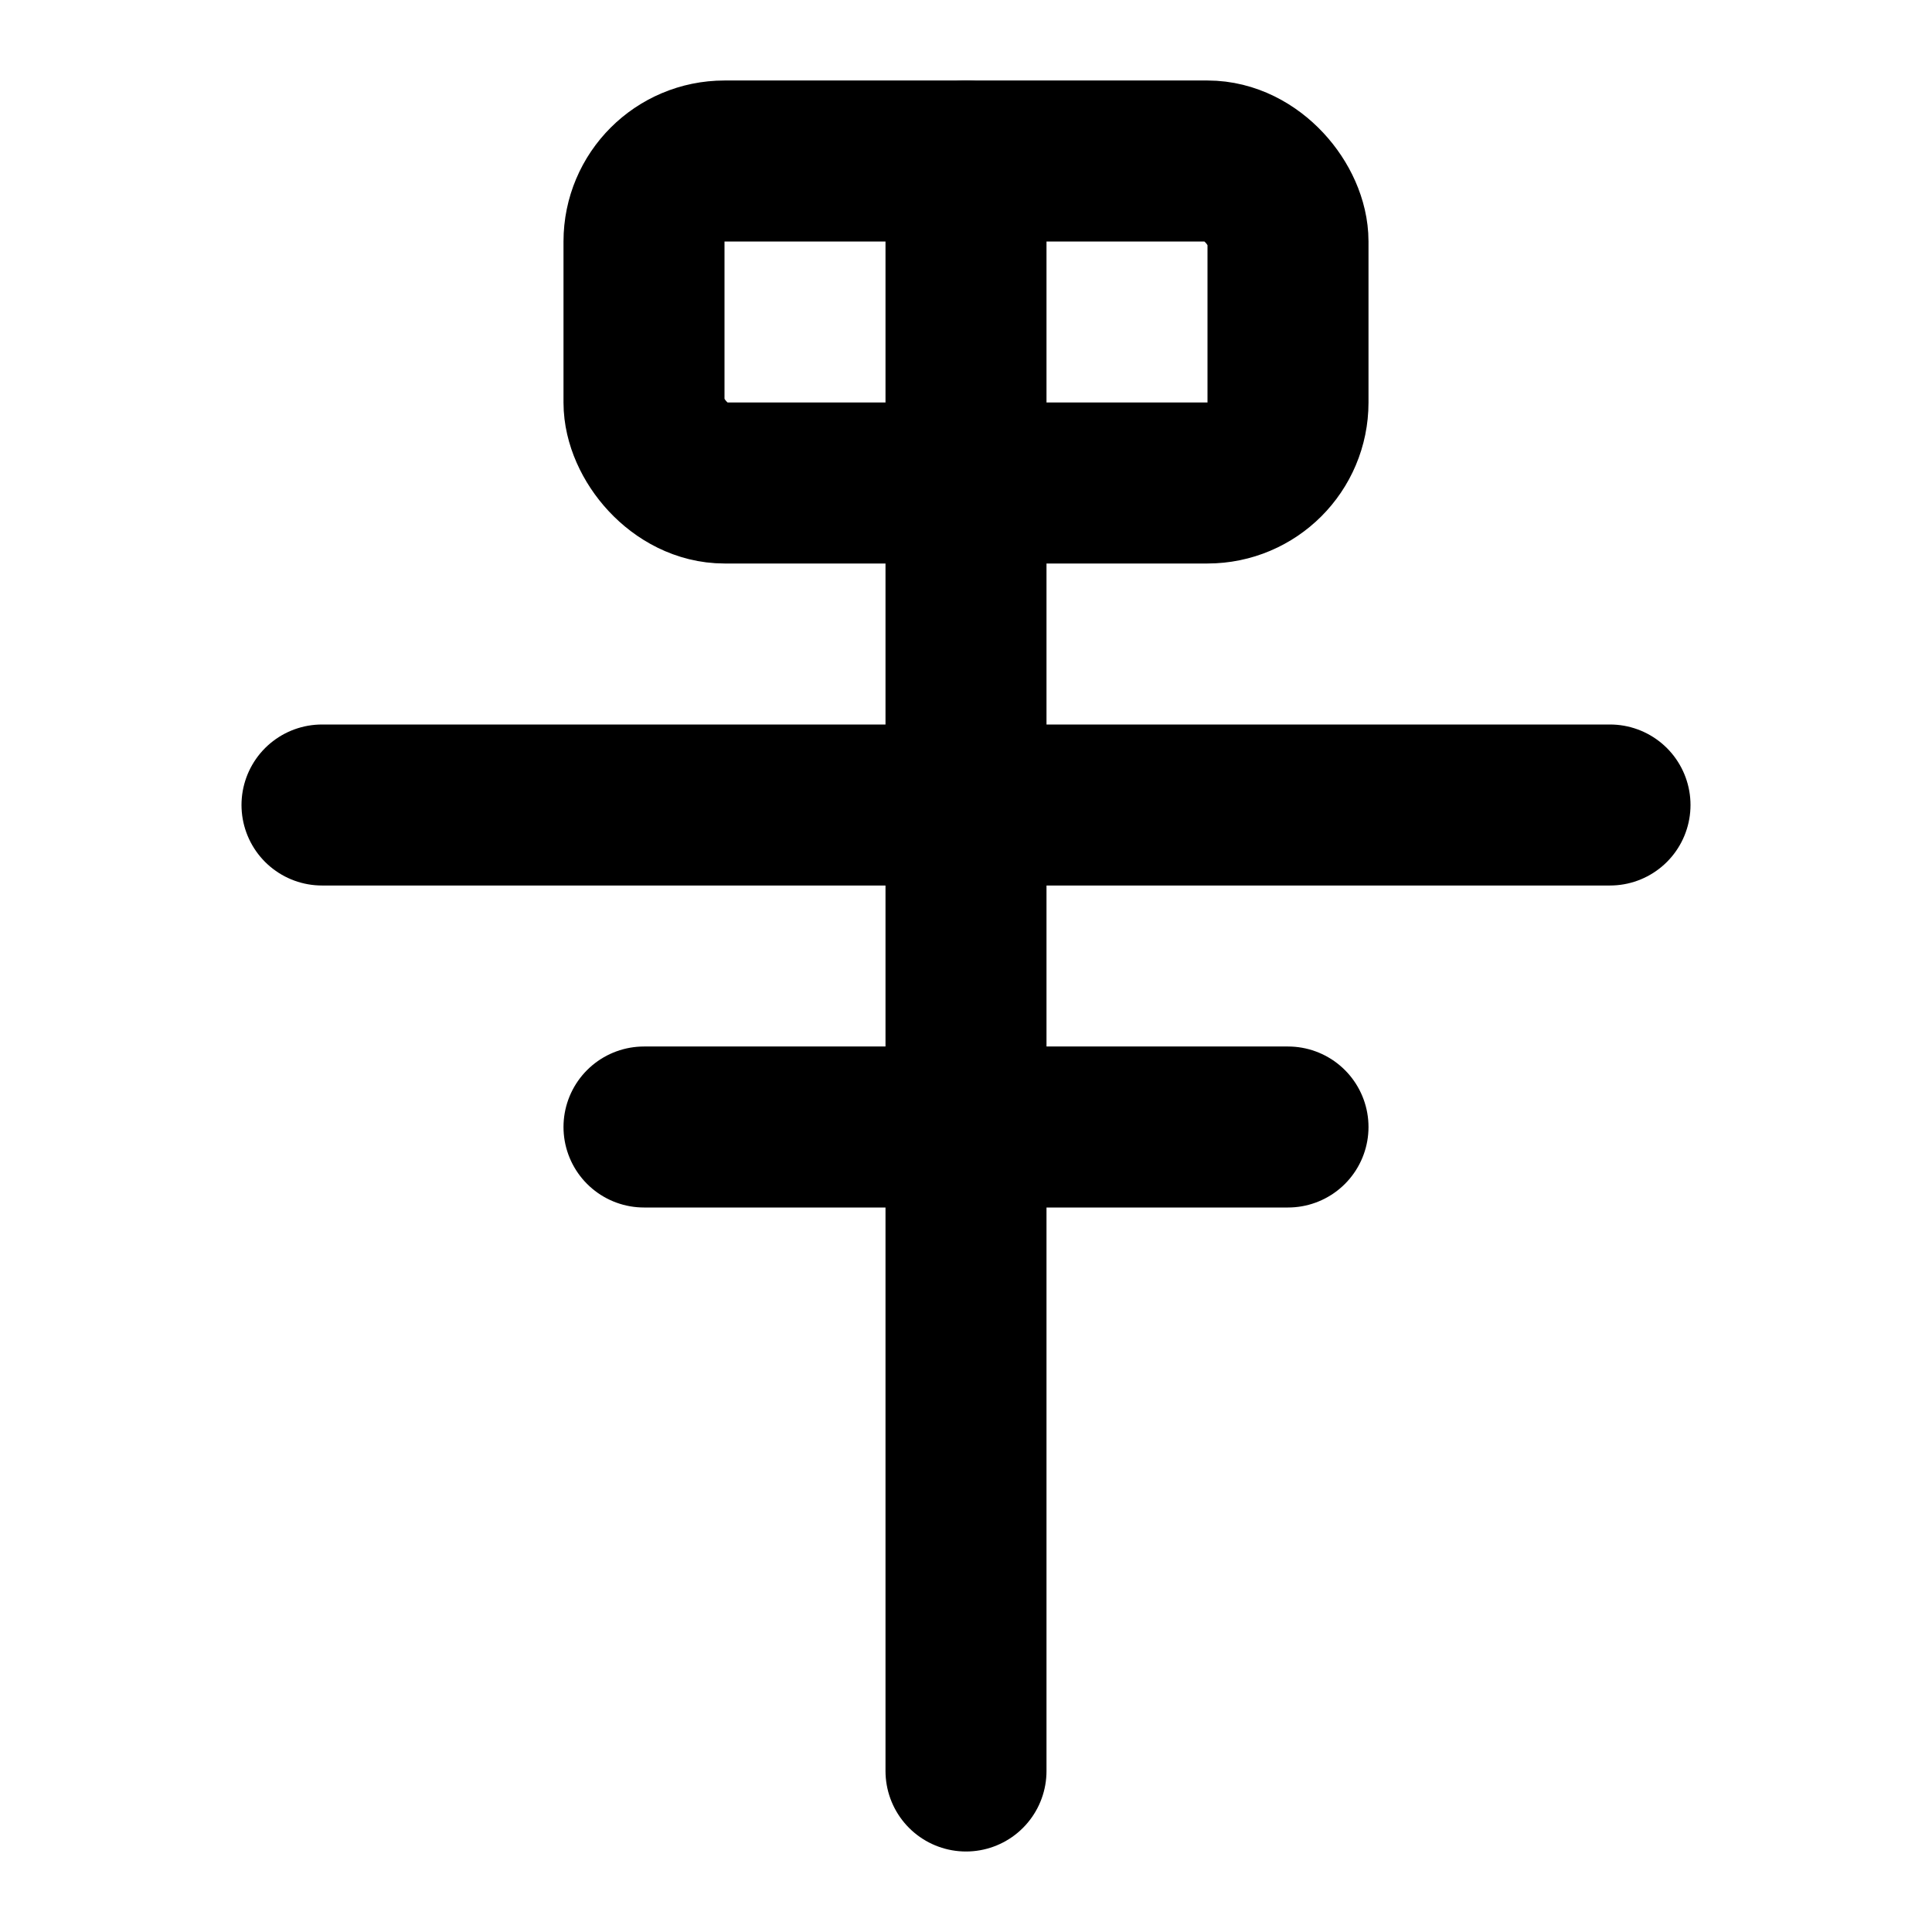 <svg xmlns="http://www.w3.org/2000/svg" viewBox="0 0 24 24" fill="none" stroke="currentColor"
    stroke-width="2" stroke-linecap="round" stroke-linejoin="round">
    <path d="M12 2v20" />
    <rect x="8" y="2" width="8" height="4" rx="1" />
    <path d="M4 10h16" />
    <path d="M8 14h8" />
</svg> 